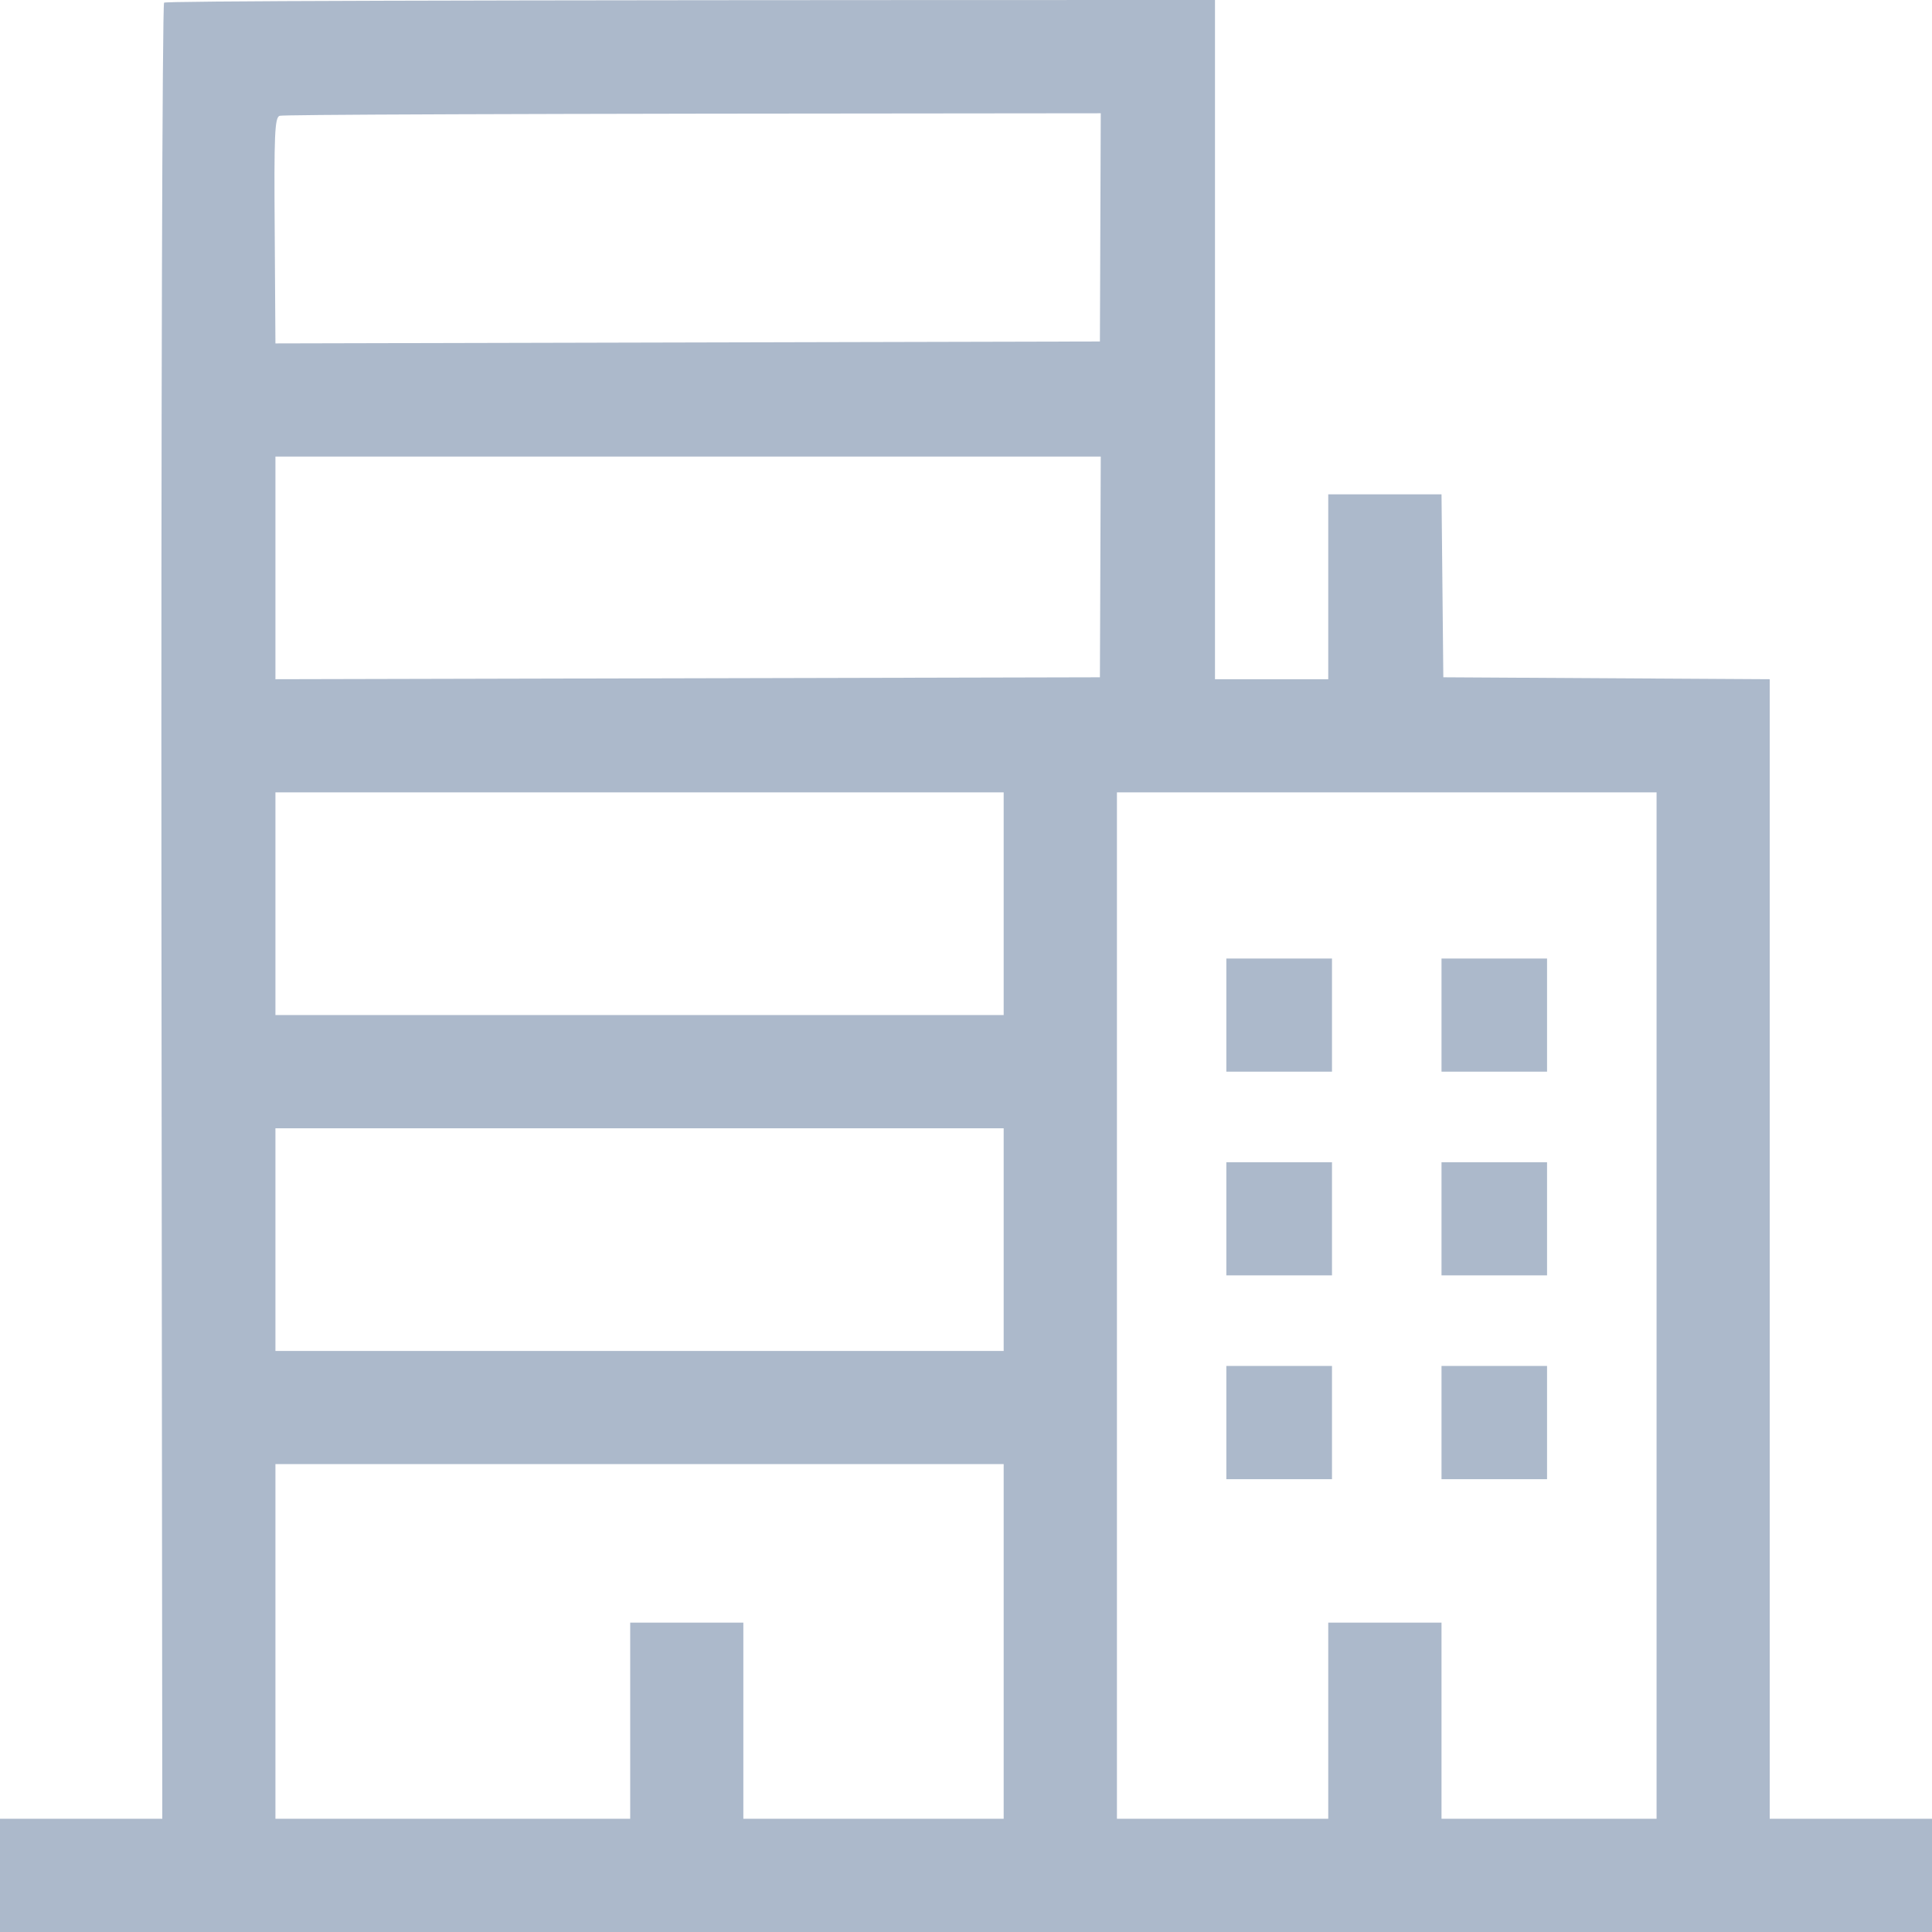 <svg width="16" height="16" viewBox="0 0 16 16" fill="none" xmlns="http://www.w3.org/2000/svg">
<g clip-path="url(#clip0_545_4820)">
<path fill-rule="evenodd" clip-rule="evenodd" d="M10.062 0V5.625H11V4.094H11.938L11.953 5.609L14.656 5.625V15.062H16V16H0V15.062H1.344L1.337 7.553C1.334 3.422 1.344 0.031 1.359 0.022C1.375 0.009 3.337 0 10.062 0ZM2.275 1.909L2.281 2.844L9.109 2.828L9.116 0.938C3.878 0.941 2.337 0.95 2.316 0.959C2.275 0.972 2.269 1.116 2.275 1.909ZM2.281 5.625L9.109 5.609L9.116 3.781H2.281V5.625ZM2.281 8.406H8.312V6.562H2.281V8.406ZM9.25 15.062H11V13.438H11.938V15.062H13.719V6.562H9.25V15.062ZM2.281 11.188H8.312V9.344H2.281V11.188ZM2.281 15.062H5.219V13.438H6.156V15.062H8.312V12.125H2.281V15.062ZM10.156 7.938H11.031V8.875H10.156V7.938ZM11.938 7.938H12.812V8.875H11.938V7.938ZM10.156 9.625H11.031V10.562H10.156V9.625ZM11.938 9.625H12.812V10.562H11.938V9.625ZM10.156 11.312H11.031V12.25H10.156V11.312ZM11.938 11.312H12.812V12.25H11.938V11.312Z" fill="#ACB9CB"/>
</g>
<defs>
<clipPath id="clip0_545_4820">
<rect width="16" height="16" fill="white"/>
</clipPath>
</defs>
</svg>
